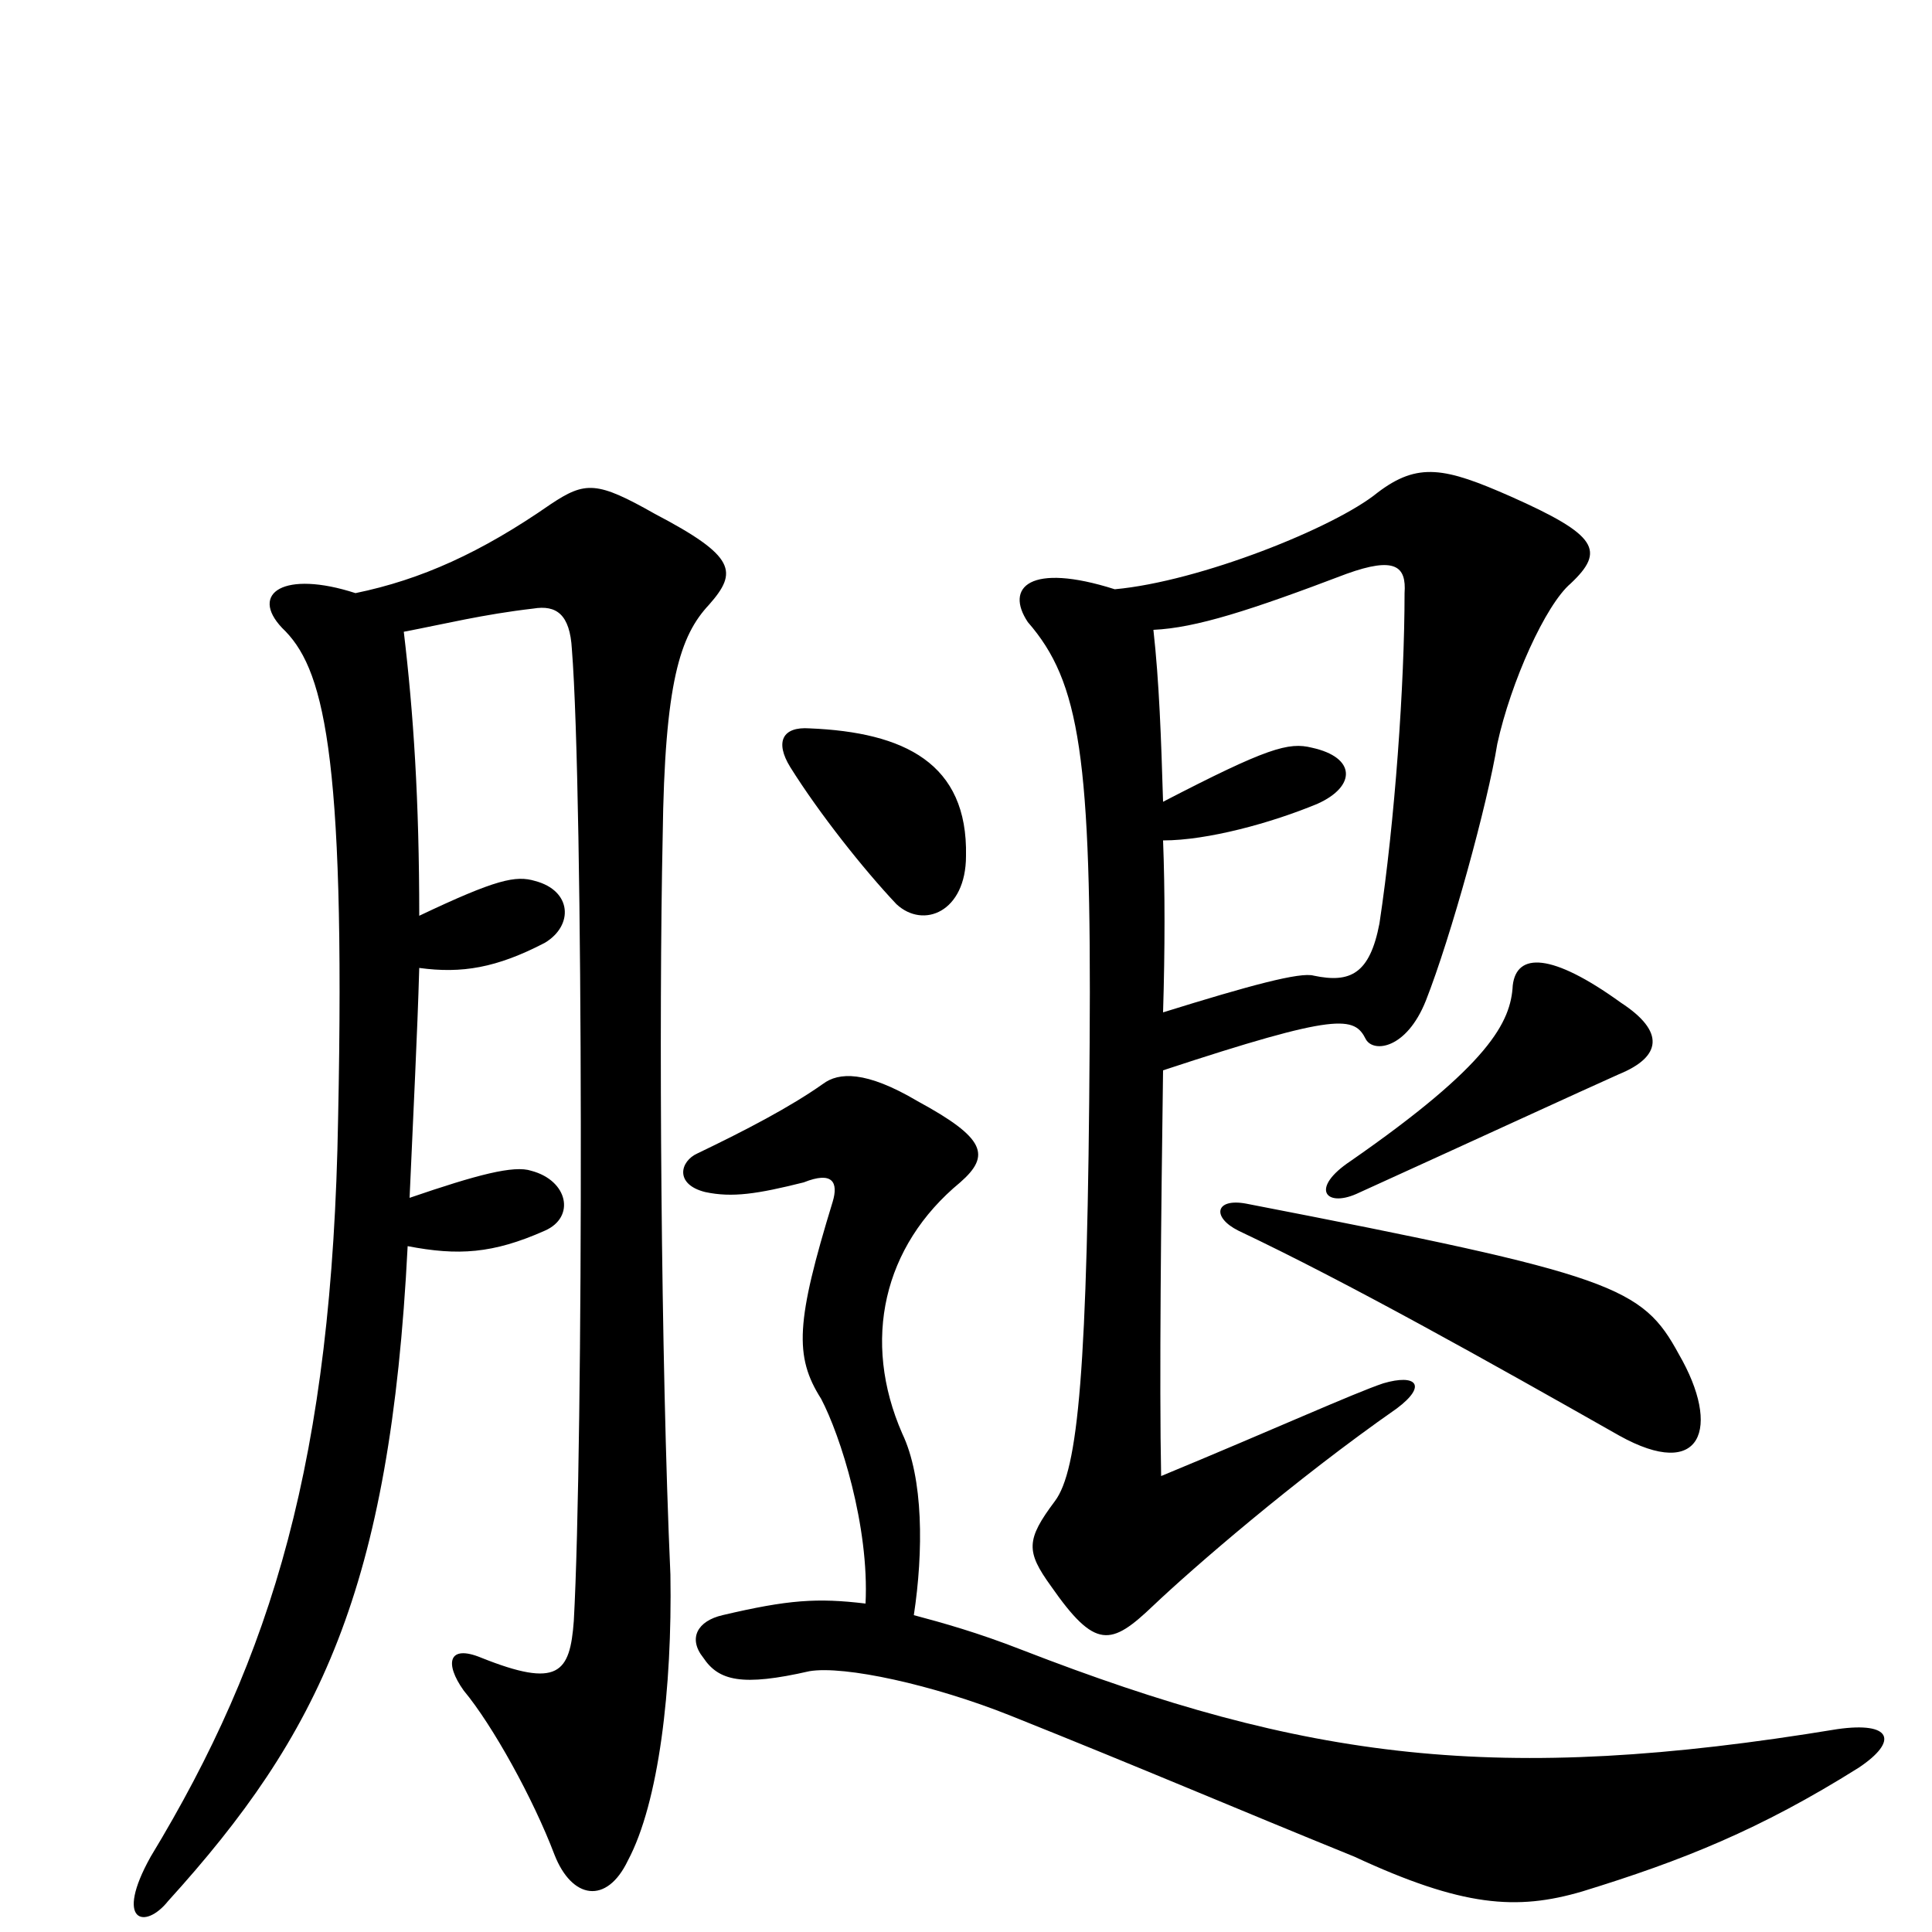 <svg xmlns="http://www.w3.org/2000/svg" viewBox="0 -1000 1000 1000">
	<path fill="#000000" d="M500 -557C501 -605 468 -621 419 -623C405 -624 401 -616 409 -603C424 -579 447 -550 464 -532C478 -519 500 -528 500 -557ZM813 -698C831 -715 827 -723 782 -743C748 -758 734 -761 713 -745C691 -727 621 -699 577 -695C533 -709 520 -696 532 -678C559 -647 565 -608 564 -460C563 -290 558 -239 546 -223C531 -203 531 -197 544 -179C567 -146 575 -148 597 -169C617 -188 670 -234 723 -271C739 -283 733 -289 716 -284C701 -279 659 -260 601 -236C600 -284 601 -374 602 -446C693 -476 701 -474 707 -462C711 -455 728 -457 738 -482C751 -515 770 -584 775 -615C782 -647 800 -687 813 -698ZM839 -481C803 -507 785 -507 783 -490C782 -471 771 -449 699 -399C678 -385 686 -375 702 -382C757 -407 820 -436 838 -444C860 -453 862 -466 839 -481ZM367 -687C382 -704 381 -712 339 -734C309 -751 303 -751 285 -739C249 -714 218 -700 184 -693C147 -705 129 -693 146 -675C167 -655 179 -614 175 -421C172 -245 141 -143 78 -39C59 -5 75 -1 87 -16C165 -102 202 -177 211 -355C237 -350 255 -351 282 -363C298 -370 294 -389 275 -394C266 -397 247 -392 212 -380C214 -426 216 -464 217 -499C239 -496 257 -499 282 -512C297 -521 296 -539 277 -544C267 -547 257 -545 217 -526C217 -586 214 -631 209 -673C230 -677 250 -682 276 -685C288 -687 295 -682 296 -664C302 -589 302 -251 297 -161C295 -134 289 -126 249 -142C232 -149 230 -139 240 -125C255 -107 276 -69 287 -40C296 -17 314 -14 325 -37C341 -67 348 -126 347 -185C342 -297 341 -474 343 -567C344 -647 352 -671 367 -687ZM869 -299C850 -334 836 -340 645 -377C629 -380 627 -370 641 -363C698 -336 771 -295 838 -257C881 -233 891 -261 869 -299ZM962 -85C983 -99 979 -109 951 -105C775 -76 676 -89 529 -146C506 -155 488 -160 473 -164C478 -197 478 -235 467 -258C446 -306 457 -355 497 -388C513 -402 510 -411 475 -430C448 -446 434 -445 426 -439C409 -427 386 -415 361 -403C352 -399 349 -387 365 -383C379 -380 392 -382 416 -388C431 -394 434 -388 431 -378C412 -316 411 -298 425 -276C435 -257 450 -210 448 -170C423 -173 408 -172 374 -164C361 -161 356 -152 364 -142C372 -130 384 -127 419 -135C437 -138 483 -128 523 -112C593 -84 637 -65 701 -39C757 -13 785 -11 819 -21C871 -37 911 -53 962 -85ZM727 -693C727 -646 722 -575 714 -522C709 -496 699 -491 680 -495C673 -497 647 -490 602 -476C603 -509 603 -539 602 -565C625 -565 658 -574 682 -584C702 -593 702 -608 679 -613C667 -616 656 -613 602 -585C601 -618 600 -647 597 -674C619 -675 647 -684 697 -703C722 -712 728 -707 727 -693Z"/>
</svg>